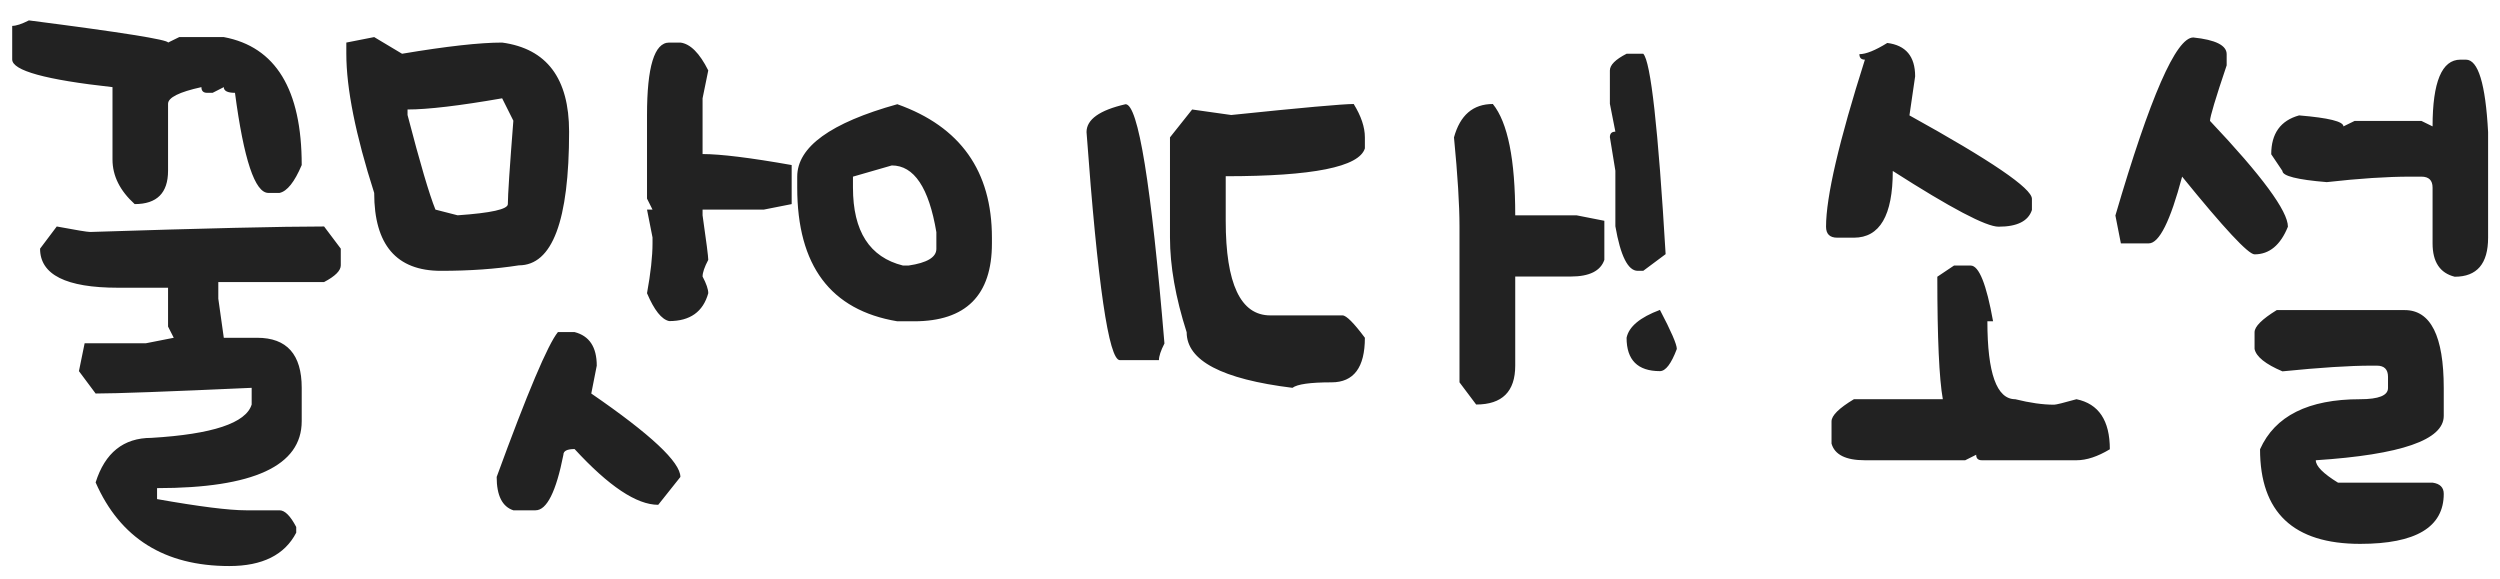 <svg width="108" height="25" viewBox="0 0 108 25" fill="none" xmlns="http://www.w3.org/2000/svg">
<path d="M1.248 0.881C5.256 1.396 7.26 1.716 7.26 1.839L7.743 1.602H9.668C11.912 2.023 13.034 3.866 13.034 7.13C12.724 7.862 12.404 8.264 12.076 8.334H11.593C11.013 8.334 10.532 6.893 10.151 4.01C9.829 4.01 9.668 3.928 9.668 3.764L9.185 4.01H8.947C8.783 4.01 8.701 3.928 8.701 3.764C7.74 3.975 7.26 4.215 7.26 4.484V7.376C7.26 8.337 6.779 8.817 5.818 8.817C5.18 8.237 4.86 7.596 4.86 6.893V3.764C1.972 3.447 0.527 3.049 0.527 2.568V1.118C0.697 1.118 0.938 1.039 1.248 0.881ZM2.452 9.784C3.296 9.942 3.776 10.021 3.894 10.021C8.821 9.863 12.19 9.784 14.001 9.784L14.722 10.742V11.463C14.722 11.691 14.481 11.932 14.001 12.184H9.431V12.904L9.668 14.592H11.109C12.393 14.592 13.034 15.312 13.034 16.754V18.195C13.034 20.123 10.951 21.087 6.785 21.087V21.561C8.607 21.884 9.888 22.045 10.626 22.045H12.076C12.305 22.045 12.545 22.285 12.797 22.766V23.012C12.299 23.973 11.335 24.453 9.905 24.453C7.11 24.453 5.186 23.249 4.131 20.841C4.535 19.558 5.338 18.916 6.539 18.916C9.182 18.758 10.626 18.277 10.872 17.475V16.754C7.245 16.918 4.998 17 4.131 17L3.41 16.033L3.656 14.829H6.302L7.506 14.592L7.26 14.108V12.43H5.098C2.854 12.43 1.731 11.867 1.731 10.742L2.452 9.784ZM16.165 1.602L17.369 2.322C19.285 2 20.727 1.839 21.693 1.839C23.621 2.103 24.585 3.386 24.585 5.688C24.585 9.538 23.861 11.463 22.414 11.463C21.412 11.621 20.29 11.7 19.048 11.7C17.126 11.7 16.165 10.578 16.165 8.334C15.362 5.826 14.961 3.822 14.961 2.322V1.839L16.165 1.602ZM29.393 1.839C29.82 1.892 30.222 2.293 30.597 3.043L30.351 4.247V6.655C31.124 6.655 32.407 6.813 34.2 7.13V8.817L32.996 9.055H30.351V9.301C30.515 10.443 30.597 11.085 30.597 11.226C30.433 11.536 30.351 11.776 30.351 11.946C30.515 12.257 30.597 12.497 30.597 12.667C30.374 13.47 29.811 13.871 28.909 13.871C28.581 13.801 28.262 13.399 27.951 12.667C28.109 11.8 28.189 11.079 28.189 10.505V10.259L27.951 9.055H28.189L27.951 8.58V4.968C27.951 2.882 28.27 1.839 28.909 1.839H29.393ZM17.606 4.73V4.968C18.145 7.042 18.547 8.404 18.811 9.055L19.769 9.301C21.216 9.201 21.939 9.04 21.939 8.817C21.939 8.431 22.019 7.229 22.177 5.214L21.693 4.247C19.842 4.569 18.48 4.73 17.606 4.73ZM24.822 14.346C25.461 14.51 25.78 14.993 25.78 15.796L25.543 17C28.109 18.764 29.393 19.965 29.393 20.604L28.435 21.808C27.503 21.808 26.299 21.005 24.822 19.399C24.5 19.399 24.339 19.481 24.339 19.645C24.023 21.245 23.621 22.045 23.135 22.045H22.177C21.696 21.887 21.456 21.406 21.456 20.604C22.786 16.965 23.668 14.879 24.102 14.346H24.822ZM38.764 4.502C41.488 5.469 42.851 7.391 42.851 10.268V10.514C42.851 12.758 41.728 13.88 39.484 13.88H38.764C35.881 13.399 34.44 11.475 34.44 8.105V7.631C34.44 6.348 35.881 5.305 38.764 4.502ZM48.625 4.502C49.17 4.502 49.73 7.947 50.304 14.838C50.145 15.148 50.066 15.389 50.066 15.559H48.379C47.898 15.559 47.418 12.274 46.938 5.706C46.938 5.161 47.5 4.76 48.625 4.502ZM36.848 7.631V8.105C36.848 9.992 37.568 11.114 39.01 11.472H39.247C40.05 11.354 40.451 11.114 40.451 10.751V10.03C40.129 8.108 39.487 7.147 38.526 7.147L36.848 7.631ZM58.48 4.493C58.802 5.015 58.963 5.495 58.963 5.935V6.409C58.717 7.212 56.713 7.613 52.951 7.613V9.538C52.951 12.263 53.593 13.625 54.876 13.625H57.996C58.16 13.625 58.482 13.947 58.963 14.592C58.963 15.875 58.482 16.517 57.522 16.517C56.602 16.517 56.039 16.596 55.834 16.754C52.787 16.379 51.264 15.579 51.264 14.354C50.783 12.854 50.543 11.489 50.543 10.259V5.935L51.501 4.73L53.188 4.968C56.247 4.651 58.011 4.493 58.48 4.493ZM64.491 4.493C65.136 5.29 65.458 6.893 65.458 9.301H68.103L69.308 9.538V11.226C69.144 11.706 68.66 11.946 67.857 11.946H65.458V15.796C65.458 16.915 64.895 17.475 63.77 17.475L63.05 16.517V9.784C63.05 8.853 62.971 7.569 62.812 5.935C63.076 4.974 63.636 4.493 64.491 4.493ZM70.268 2.322H70.988C71.311 2.65 71.633 5.536 71.955 10.979L70.988 11.7H70.751C70.329 11.7 70.007 11.059 69.784 9.775V7.376L69.547 5.926C69.547 5.768 69.626 5.688 69.784 5.688L69.547 4.484V3.043C69.547 2.809 69.787 2.568 70.268 2.322ZM71.709 13.388C72.195 14.313 72.439 14.876 72.439 15.075C72.198 15.714 71.955 16.033 71.709 16.033C70.748 16.033 70.268 15.553 70.268 14.592C70.367 14.111 70.848 13.71 71.709 13.388ZM81.53 1.856C82.333 1.956 82.734 2.437 82.734 3.298L82.488 4.985C86.016 6.937 87.779 8.138 87.779 8.589V9.072C87.621 9.553 87.141 9.793 86.338 9.793C85.799 9.793 84.275 8.99 81.768 7.385C81.768 9.307 81.208 10.268 80.089 10.268H79.368C79.046 10.268 78.885 10.109 78.885 9.793C78.885 8.504 79.444 6.099 80.564 2.577C80.405 2.577 80.326 2.498 80.326 2.34C80.607 2.34 81.009 2.179 81.53 1.856ZM84.413 11.472H85.134C85.491 11.472 85.814 12.274 86.101 13.88H85.855C85.855 16.124 86.256 17.246 87.059 17.246C87.691 17.404 88.251 17.483 88.737 17.483C88.819 17.483 89.142 17.404 89.704 17.246C90.665 17.445 91.145 18.166 91.145 19.408C90.618 19.725 90.138 19.883 89.704 19.883H85.617C85.453 19.883 85.371 19.804 85.371 19.645L84.897 19.883H80.564C79.737 19.883 79.257 19.643 79.122 19.162V18.204C79.122 17.952 79.444 17.633 80.089 17.246H83.93C83.772 16.367 83.692 14.604 83.692 11.955L84.413 11.472ZM94.751 1.619C95.712 1.719 96.192 1.959 96.192 2.34V2.823C95.712 4.247 95.472 5.047 95.472 5.223C97.716 7.596 98.838 9.119 98.838 9.793C98.516 10.59 98.035 10.988 97.397 10.988C97.127 10.988 96.084 9.869 94.268 7.631C93.758 9.553 93.277 10.514 92.826 10.514H91.622L91.385 9.31C92.885 4.183 94.007 1.619 94.751 1.619ZM106.528 2.577C107.056 2.577 107.375 3.62 107.486 5.706V10.268C107.486 11.393 107.006 11.955 106.045 11.955C105.406 11.797 105.087 11.316 105.087 10.514V8.105C105.087 7.789 104.926 7.631 104.604 7.631H104.129C103.121 7.631 101.917 7.71 100.517 7.868C99.239 7.763 98.601 7.602 98.601 7.385L98.117 6.664C98.117 5.768 98.519 5.208 99.321 4.985C100.599 5.091 101.237 5.249 101.237 5.46L101.721 5.223H104.604L105.087 5.46C105.087 3.538 105.488 2.577 106.291 2.577H106.528ZM98.355 13.396H103.883C105.008 13.396 105.57 14.519 105.57 16.763V17.967C105.57 19.004 103.728 19.643 100.042 19.883C100.042 20.135 100.361 20.457 101 20.85H105.087C105.409 20.896 105.57 21.058 105.57 21.333C105.57 22.774 104.366 23.495 101.958 23.495C99.075 23.495 97.634 22.133 97.634 19.408C98.278 17.967 99.72 17.246 101.958 17.246C102.761 17.246 103.162 17.085 103.162 16.763V16.279C103.162 15.957 103.001 15.796 102.679 15.796H102.441C101.516 15.796 100.235 15.878 98.601 16.042C97.868 15.731 97.467 15.409 97.397 15.075V14.354C97.397 14.108 97.716 13.789 98.355 13.396Z" fill="#222222"/>
</svg>
